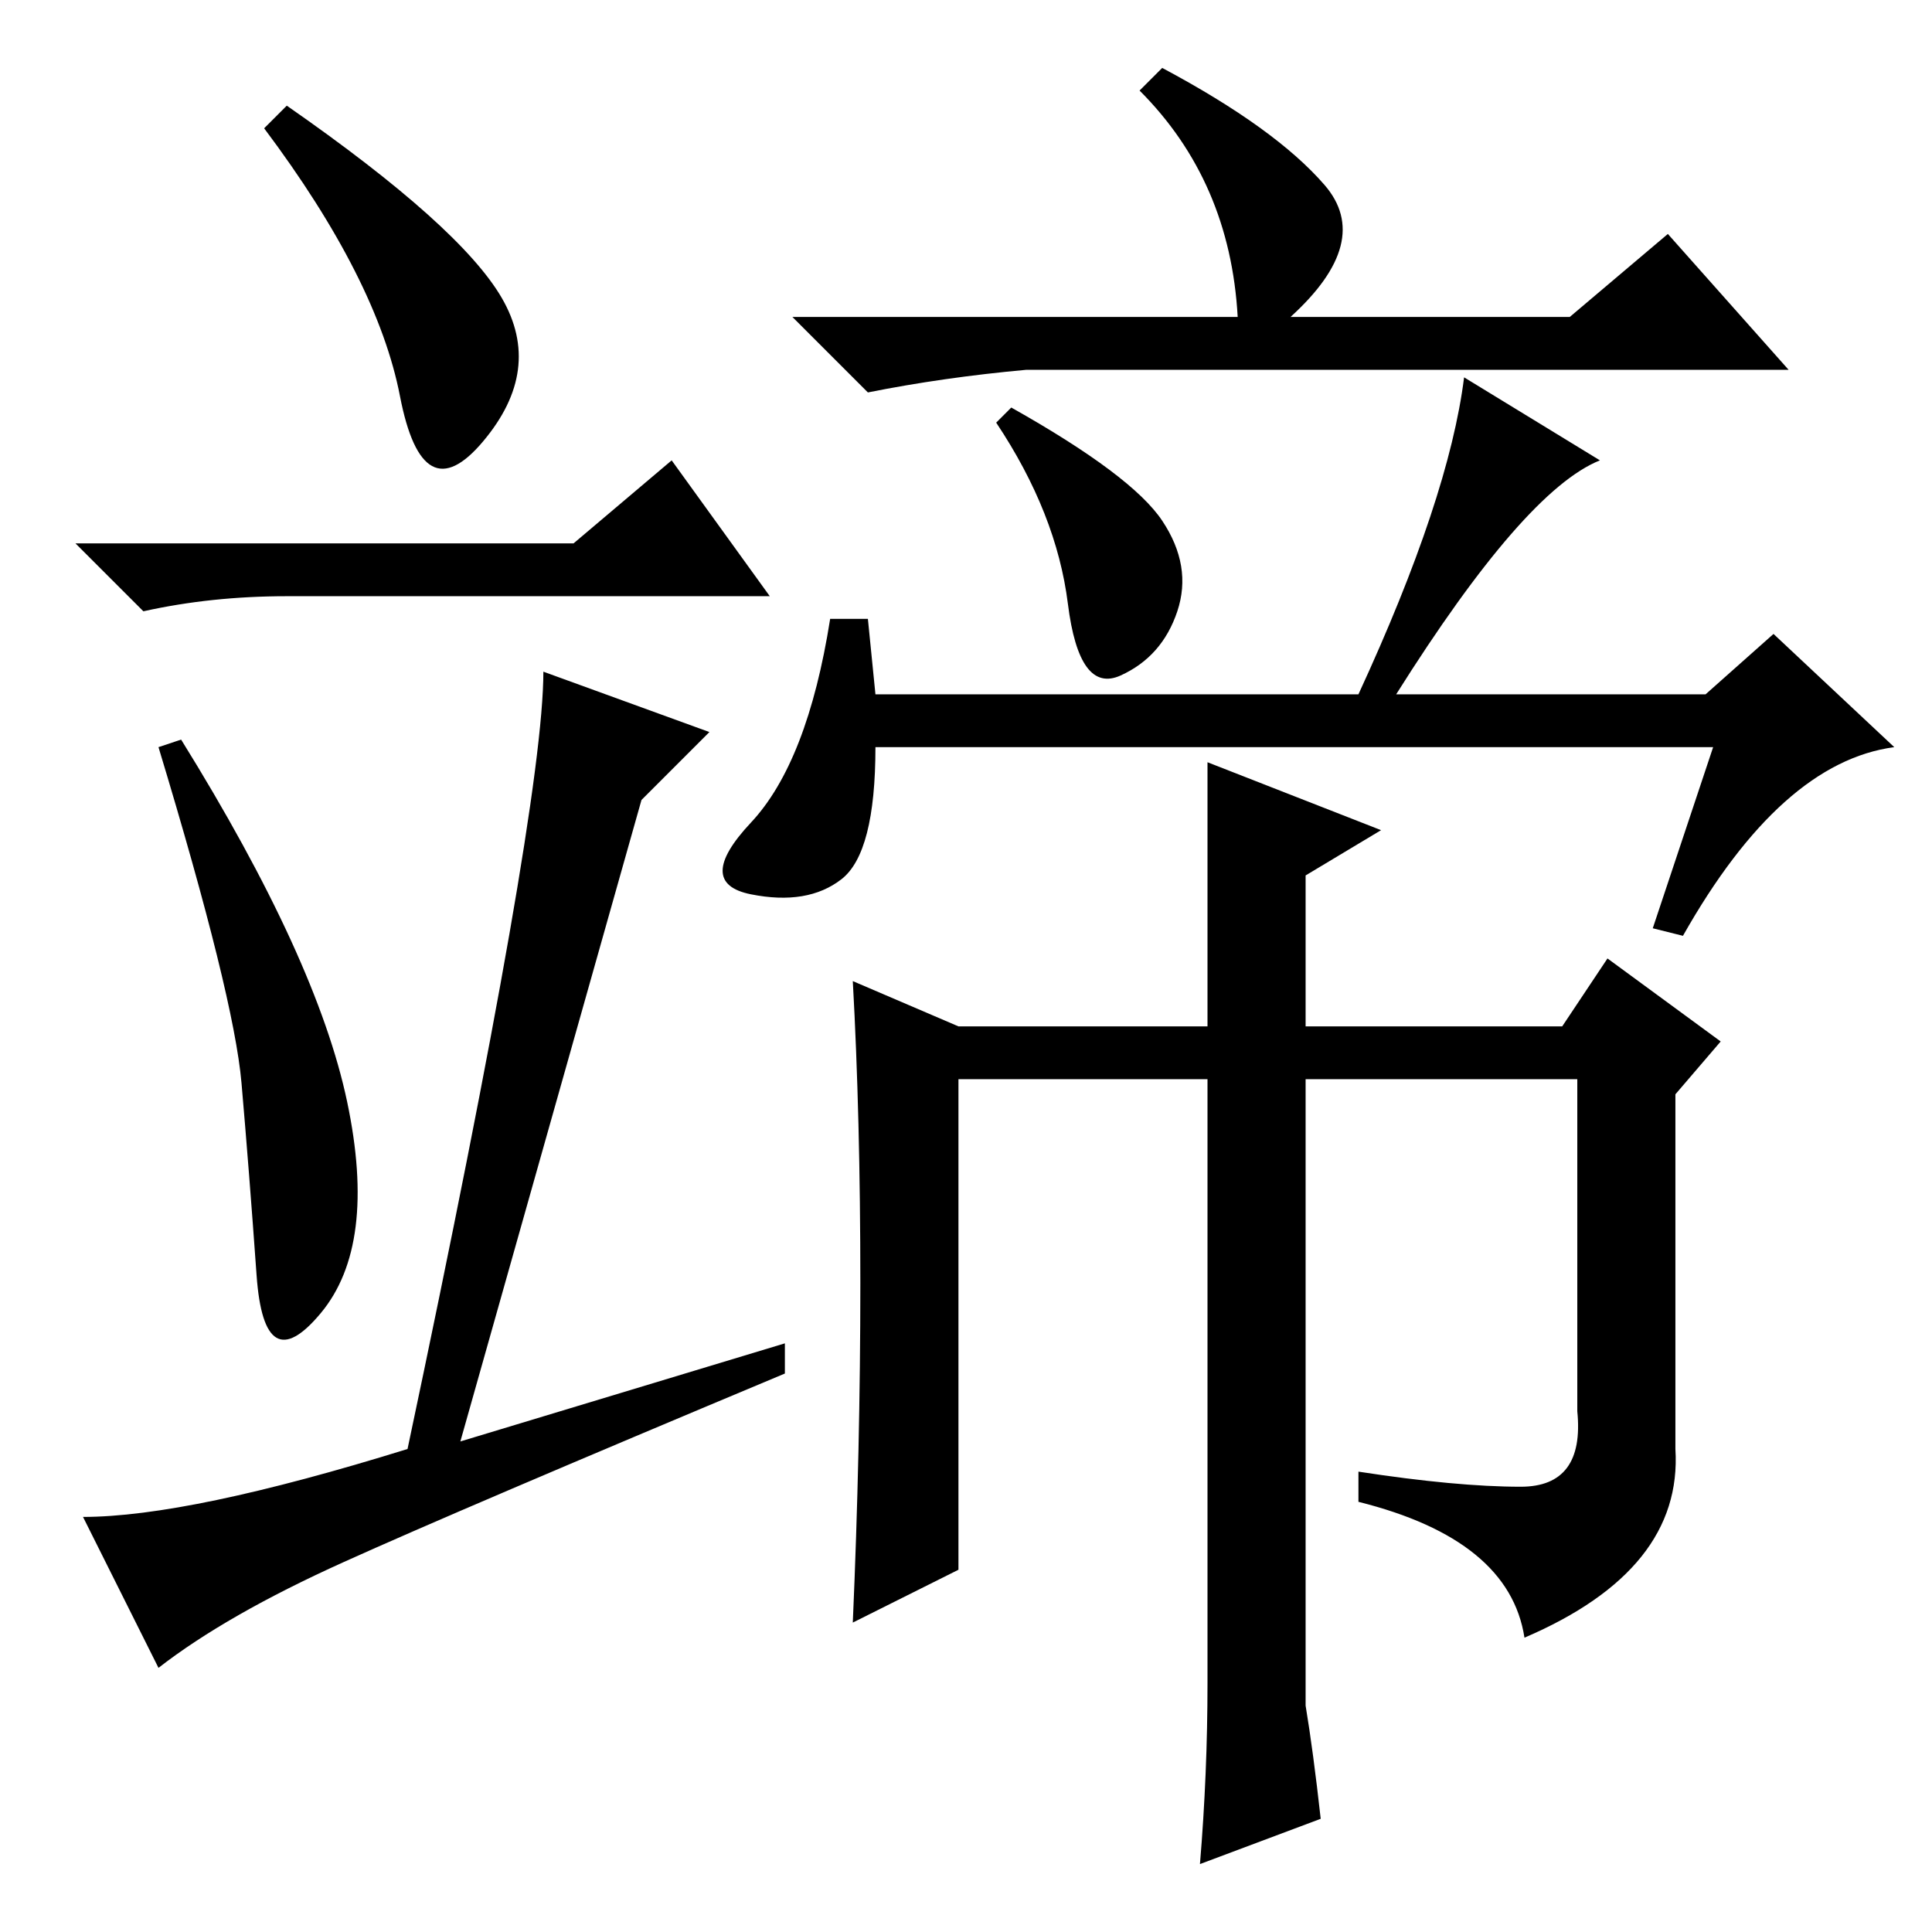<?xml version="1.0" standalone="no"?>
<!DOCTYPE svg PUBLIC "-//W3C//DTD SVG 1.1//EN" "http://www.w3.org/Graphics/SVG/1.1/DTD/svg11.dtd" >
<svg xmlns="http://www.w3.org/2000/svg" xmlns:xlink="http://www.w3.org/1999/xlink" version="1.1" viewBox="0 -36 256 256">
  <g transform="matrix(1 0 0 -1 0 220)">
   <path fill="currentColor"
d="M66.5 216.5q5.5 -9.5 -2.5 -19t-11 6t-18 35.5l3 3q23 -16 28.5 -25.5zM76 184l13 11l13 -18h-55h-9q-10 0 -19 -2l-9 9h66zM46 110q4 -19 -3.5 -28t-8.5 5t-2 25.5t-11 44.5l3 1q18 -29 22 -48zM45.5 49q-15.5 -7 -24.5 -14l-10 20q14 0 43 9q18 85 18 103l22 -8l-9 -9
l-24 -85l43 13v-4q-43 -18 -58.5 -25zM154 247q15 -8 21.5 -15.5t-4.5 -17.5h37l13 11l16 -18h-101q-11 -1 -21 -3l-10 10h59q-1 18 -13 30zM154 187q4 -6 2 -12t-7.5 -8.5t-7 9.5t-9.5 24l2 2q16 -9 20 -15zM227 157h-111q0 -14 -4.5 -17.5t-12 -2t0 9.5t10.5 27h5l1 -10
h64q12 26 14 42l18 -11q-10 -4 -27 -31h41l9 8l16 -15q-15 -2 -28 -25l-4 1zM160 155l23 -9l-10 -6v-20h34l6 9l15 -11l-6 -7v-47q1 -16 -20 -25q-2 13 -22 18v4q13 -2 21.5 -2t7.5 10v44h-36v-83q1 -6 2 -15l-16 -6q1 12 1 24v80h-33v-65l-14 -7q1 23 1 45t-1 40l14 -6h33
v35z" />
  </g>

</svg>
